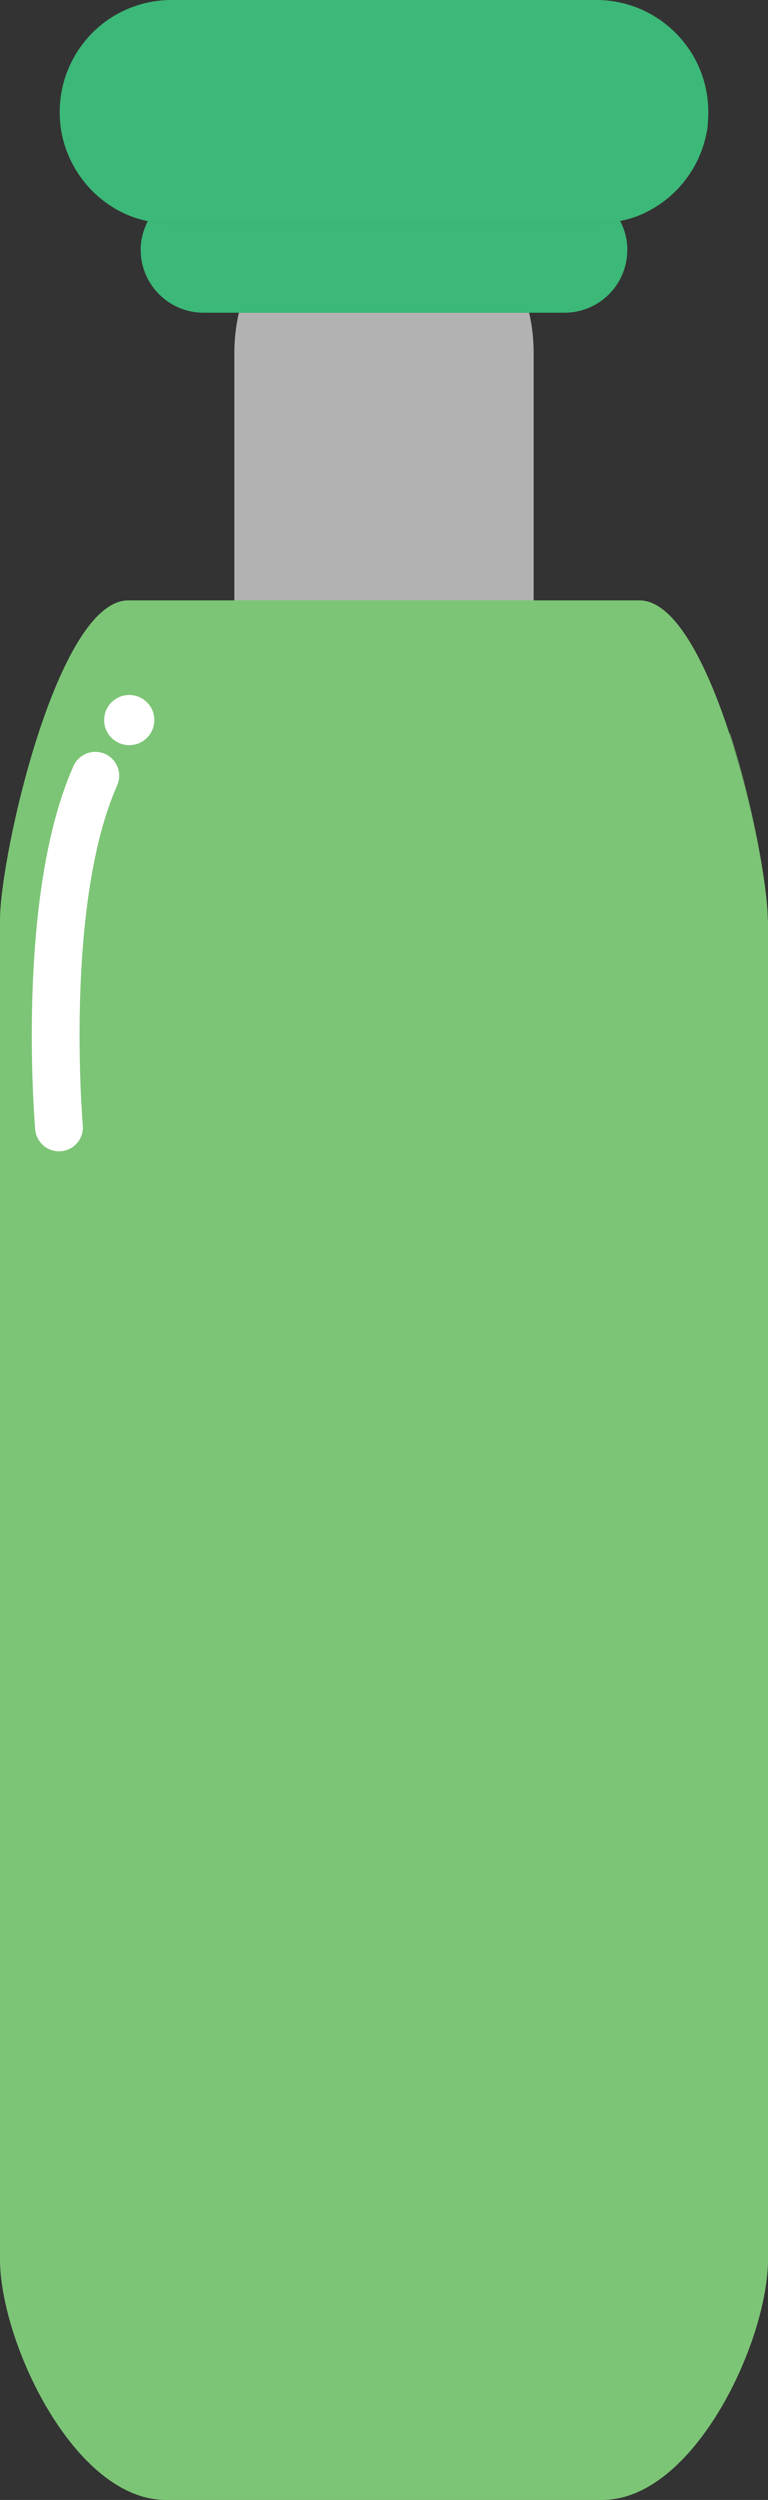 <?xml version="1.0" encoding="UTF-8"?>
<svg xmlns="http://www.w3.org/2000/svg" viewBox="0 0 32.15 104.64">
  <rect x="0" y="0" width="32.15" height="104.64" fill="#333333" stroke="none"/>
  <defs>
    <style>
      .cls-1, .cls-2 {
        fill: #7cc576;
      }

      .cls-3 {
        fill: #fff;
      }

      .cls-4, .cls-5 {
        fill: #3cb878;
      }

      .cls-6 {
        fill: #b2b2b2;
      }

      .cls-7 {
        isolation: isolate;
      }

      .cls-2, .cls-5 {
        mix-blend-mode: multiply;
        opacity: .5;
      }

      .cls-8 {
        fill: none;
        stroke: #fff;
        stroke-linecap: round;
        stroke-miterlimit: 10;
        stroke-width: 2px;
      }
    </style>
  </defs>
  <g class="cls-7">
    <g id="Calque_2" data-name="Calque 2">
      <g id="Calque_4" data-name="Calque 4">
        <path class="cls-6" d="m22.34,14.81v10.14c0,.7-.09,1.37-.25,2h-12.03c-.16-.63-.25-1.3-.25-2v-10.14c0-.59.06-1.16.19-1.72h12.15c.13.55.19,1.13.19,1.72Z"/>
        <path class="cls-4" d="m29.65,4.68c0,.17-.01.35-.02.51-.01.14-.03.28-.06.41-.19.93-.64,1.75-1.29,2.4-.46.46-1.01.82-1.64,1.06-.22.08-.44.14-.68.19-.32.08-.66.12-1,.12H7.19c-.34,0-.68-.04-1-.11-.01,0-.03-.01-.04-.01-.26-.06-.51-.13-.75-.23-1.49-.61-2.59-1.98-2.85-3.62-.03-.23-.05-.47-.05-.72,0-1.29.53-2.46,1.37-3.31.85-.85,2.02-1.37,3.32-1.37h17.77c2.59,0,4.69,2.1,4.69,4.68Z"/>
        <path class="cls-4" d="m26.26,10.39v.07c0,.72-.29,1.38-.77,1.86-.48.48-1.14.77-1.86.77h-15.11c-1.45,0-2.63-1.18-2.63-2.63v-.07c.01-.4.12-.79.3-1.13.32.07.66.11,1,.11h17.77c.34,0,.68-.04,1-.12.18.34.29.73.3,1.14Z"/>
        <path class="cls-5" d="m26.26,10.39H5.89c.01-.29.07-.57.17-.84.04-.1.08-.2.13-.29.32.07.66.11,1,.11h17.77c.34,0,.68-.04,1-.12.05.1.1.2.13.3.1.26.16.55.17.84Z"/>
        <path class="cls-1" d="m32.15,38.51v56.05c0,3.46-3.11,10.08-6.94,10.08H6.94c-3.83,0-6.94-6.62-6.94-10.08v-56.05c0-2.68,2.4-13.38,5.37-13.38h21.4c2.97,0,5.37,10.7,5.37,13.38Z"/>
        <path class="cls-2" d="m30.56,30.67l-5.03,10.63L.03,95.19c.42,3.59,3.34,9.24,6.88,9.24h18.26c3.83,0,6.94-6.62,6.94-10.08v-56.05c0-1.33-.59-4.65-1.55-7.63Z"/>
        <path class="cls-8" d="m2.47,47.19s-.82-9.46,1.52-14.72"/>
        <circle class="cls-3" cx="5.41" cy="30.14" r="1.05"/>
        <path class="cls-5" d="m29.65,4.68c0,.17-.01.35-.02.51-.01.14-.03.28-.06.41-.19.93-.64,1.75-1.29,2.4-.46.46-1.01.82-1.64,1.06-.22.08-.44.14-.68.19-.32.08-.66.12-1,.12H7.19c-.34,0-.68-.04-1-.11-.01,0-.03-.01-.04-.01-.26-.06-.51-.13-.75-.23-1.49-.61-2.59-1.98-2.85-3.62-.03-.23-.05-.47-.05-.72h27.15Z"/>
      </g>
    </g>
  </g>
</svg>